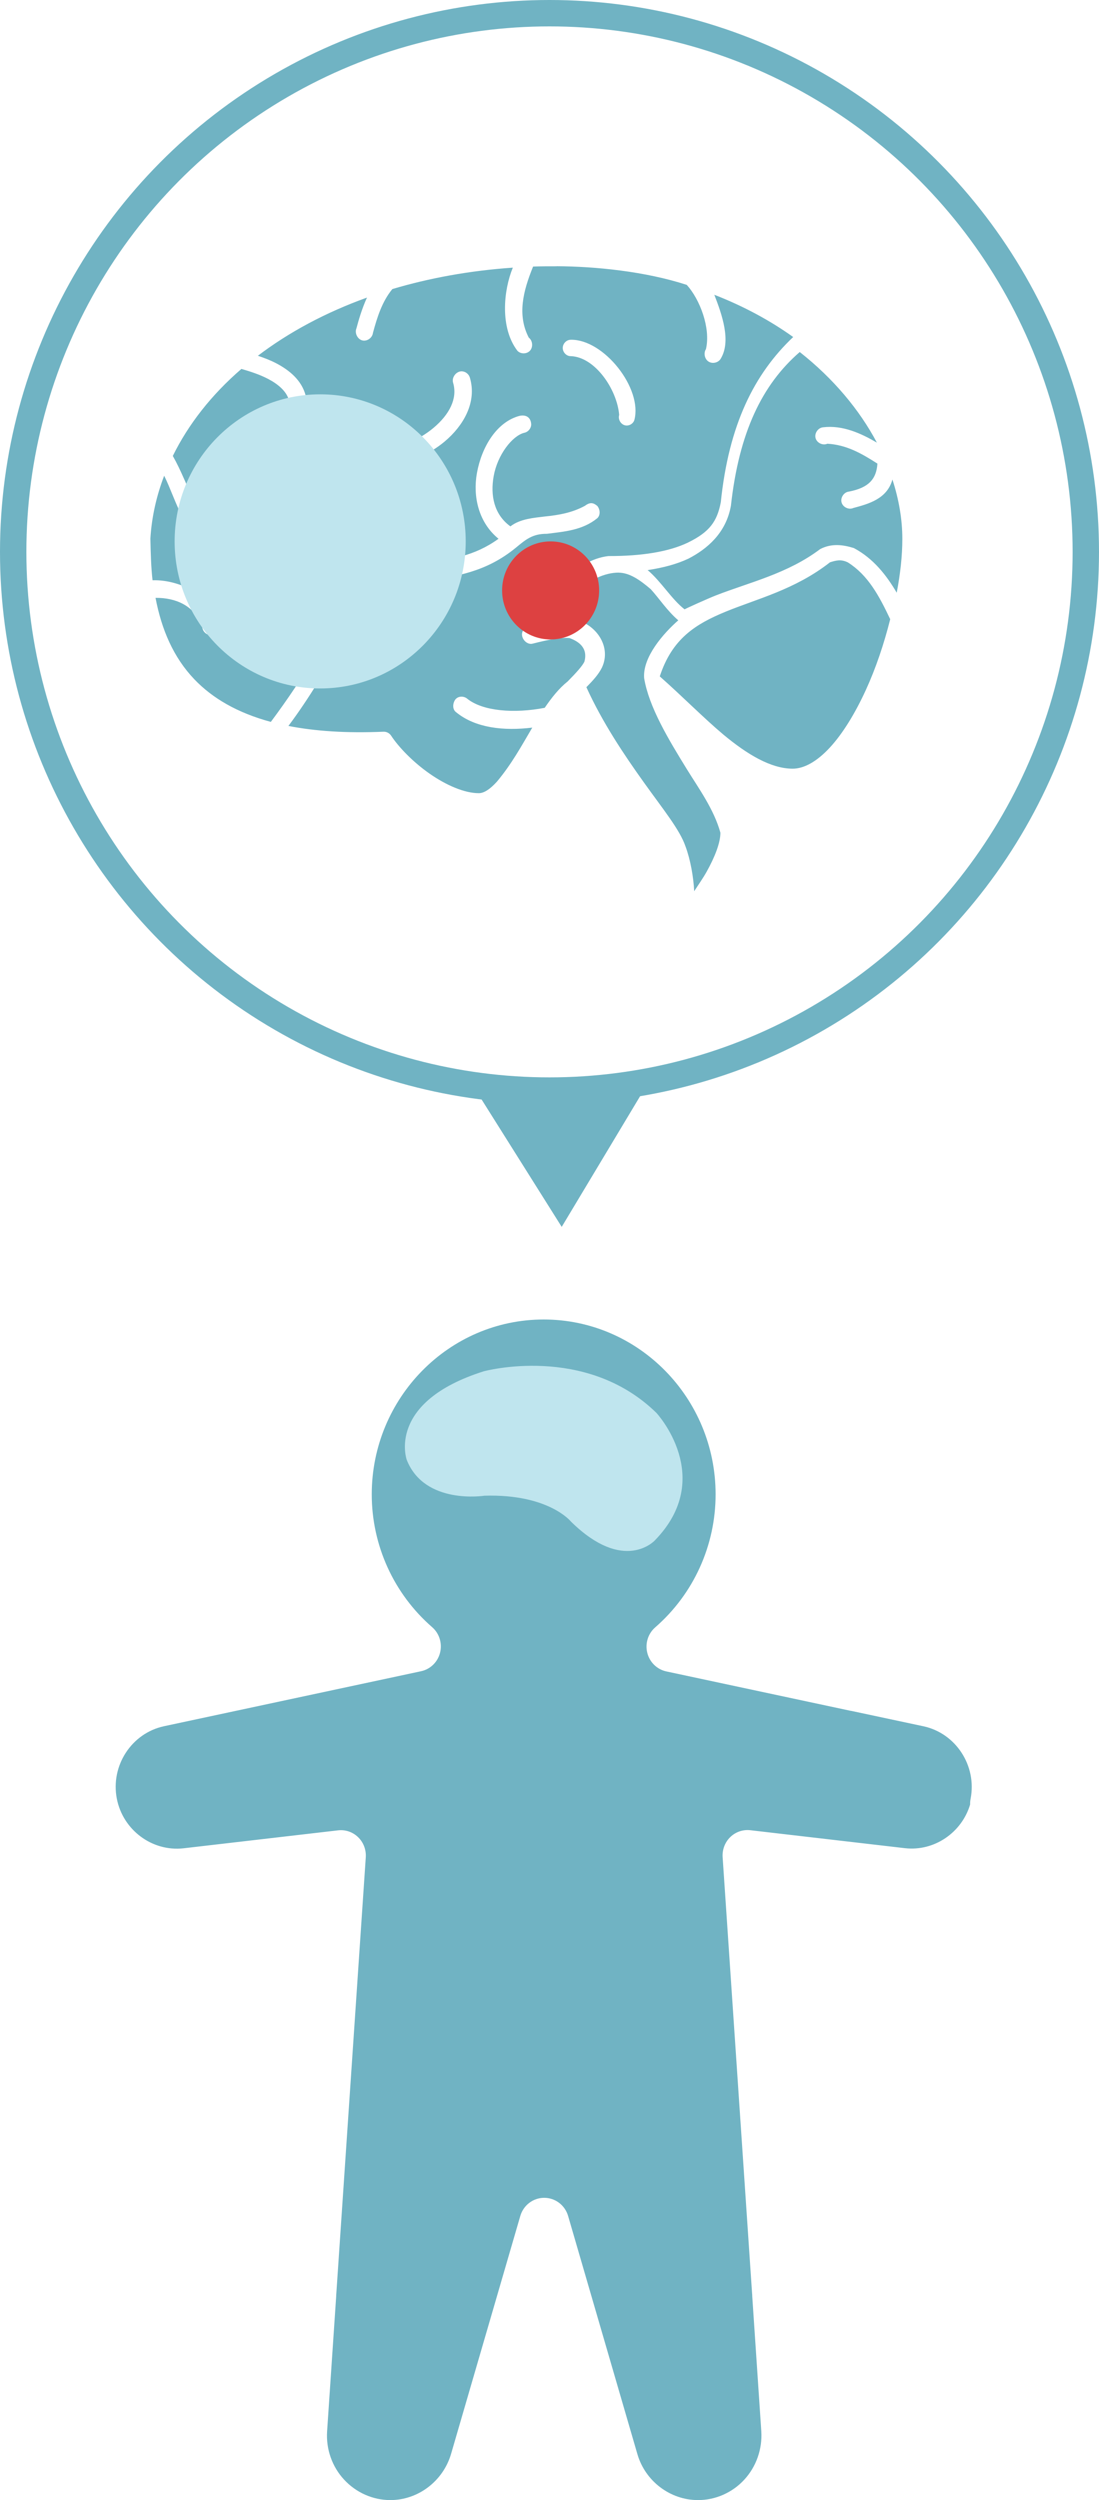 <?xml version="1.0" encoding="UTF-8"?>
<svg width="95px" height="216px" viewBox="0 0 95 216" version="1.1" xmlns="http://www.w3.org/2000/svg" xmlns:xlink="http://www.w3.org/1999/xlink">
    <title>48710525-14F3-43AD-981E-E073ACA78D6C</title>
    <g id="Bio4Community-Design-v2-forZeplin" stroke="none" stroke-width="1" fill="none" fill-rule="evenodd">
        <g id="Bio4Community-Design-v2" transform="translate(-321, -1671)">
            <g id="Gingerperson-&amp;-Magnify-Assets" transform="translate(92, 1607)">
                <g id="personBrainPrefrontalCortex" transform="translate(229, 64)">
                    <rect id="Rectangle" x="0" y="0" width="95" height="216"></rect>
                    <g id="Gingerbread-Person" transform="translate(10, 114)">
                        <path d="M39.109,77.453 L45.096,98.023 C45.774,100.366 47.931,102 50.342,102 C51.853,102 53.31,101.356 54.341,100.233 C55.374,99.111 55.908,97.588 55.809,96.054 L55.027,84.411 C55.023,84.362 55.022,84.312 55.022,84.262 L55.022,84.247 C55.018,84.212 55.014,84.177 55.012,84.142 L52.466,46.452 C52.423,45.803 52.665,45.168 53.127,44.718 C53.59,44.269 54.226,44.053 54.86,44.125 L68.225,45.677 C70.755,45.967 73.136,44.336 73.861,41.901 C73.856,41.737 73.869,41.572 73.901,41.407 C74.455,38.556 72.627,35.748 69.826,35.145 L63.619,33.822 C63.572,33.816 63.526,33.808 63.483,33.799 L47.598,30.405 C46.795,30.233 46.157,29.612 45.954,28.803 C45.75,27.995 46.017,27.139 46.64,26.597 C49.957,23.711 51.859,19.524 51.859,15.11 C51.859,6.778 45.192,0 36.997,0 C28.802,0 22.135,6.778 22.135,15.11 C22.135,19.514 24.037,23.695 27.354,26.581 C27.978,27.124 28.244,27.98 28.04,28.789 C27.837,29.597 27.199,30.218 26.396,30.389 L4.176,35.14 C1.373,35.741 -0.456,38.55 0.099,41.402 C0.626,44.113 3.157,45.993 5.865,45.687 L19.224,44.136 C19.86,44.061 20.495,44.279 20.958,44.729 C21.421,45.178 21.662,45.813 21.619,46.462 L19.076,84.111 C19.073,84.171 19.069,84.23 19.063,84.29 C19.063,84.334 19.061,84.378 19.059,84.422 L18.275,96.07 C18.176,97.599 18.709,99.116 19.738,100.226 C20.777,101.355 22.236,102 23.743,102 C26.143,102 28.301,100.362 28.99,98.016 L34.976,77.453 C35.247,76.522 36.088,75.884 37.043,75.884 C37.997,75.884 38.838,76.522 39.109,77.453 Z" id="Path" fill="#70B3C3"></path>
                        <path d="M46.609,19.083 C46.609,19.083 43.959,21.984 39.361,17.466 C39.361,17.466 37.45,15.059 31.88,15.224 C31.88,15.224 26.713,16.049 25.161,12.131 C25.161,12.131 23.359,7.147 31.814,4.477 C31.814,4.477 40.605,2.069 46.744,8.071 C46.744,8.071 51.909,13.642 46.608,19.083 L46.609,19.083 Z" id="Path" fill="#BFE5EE"></path>
                    </g>
                    <g id="brainBubble_popup">
                        <g id="bubble">
                            <ellipse id="Oval-Copy-10" stroke="#70B3C3" stroke-width="2.28" cx="47.5" cy="47.681" rx="46.36" ry="46.541"></ellipse>
                            <polygon id="Path-9" fill="#70B3C3" points="40.809 93.688 48.556 106 55.944 93.688"></polygon>
                        </g>
                        <g id="brain" transform="translate(13, 23)">
                            <path d="M29.887,0.006 C30.572,0.006 31.249,0.006 31.918,0.029 C32.79,2.168 33.301,4.221 32.291,6.171 C31.959,6.419 31.903,6.972 32.175,7.285 C32.446,7.601 32.986,7.61 33.272,7.308 C34.786,5.332 34.489,2.112 33.669,0.124 C37.41,0.381 40.903,1.028 44.082,1.973 C44.972,3.046 45.404,4.431 45.763,5.766 C45.815,6.198 46.285,6.523 46.696,6.407 C47.108,6.292 47.359,5.76 47.187,5.365 C47.006,4.688 46.726,3.695 46.276,2.709 C49.88,4.006 53.058,5.722 55.708,7.737 C55.191,7.911 54.631,8.118 54.097,8.401 C53.009,8.974 51.929,9.834 51.576,11.175 C51.471,11.559 51.733,11.994 52.113,12.1 C52.492,12.206 52.918,11.964 53.023,11.577 C53.216,10.847 53.896,10.227 54.798,9.751 C55.568,9.344 56.429,9.078 57.132,8.874 C59.724,11.11 61.72,13.663 63.062,16.392 C61.6,18.954 60.999,22.076 58.65,23.364 C57.599,23.931 56.023,24.487 53.63,25.048 C53.245,25.134 52.962,25.583 53.047,25.973 C53.131,26.363 53.572,26.629 53.957,26.543 C56.42,25.967 58.113,25.382 59.35,24.717 C62.114,23.355 62.729,20.256 63.809,18.1 C64.481,19.861 64.889,21.683 65,23.53 C64.974,24.779 64.939,26.061 64.813,27.134 C62.301,27.042 59.09,28.797 59.023,31.119 C59.018,31.521 59.376,31.878 59.77,31.878 C60.164,31.878 60.523,31.521 60.518,31.119 C61.183,29.329 62.794,28.637 64.556,28.652 C64.037,31.382 63.013,33.795 61.195,35.695 C59.657,37.302 57.52,38.578 54.588,39.37 C48.585,31.322 45.92,24.475 46.299,17.22 C47.376,17.119 48.544,17.19 49.498,17.432 C50.175,17.604 50.741,17.864 51.085,18.144 C51.43,18.425 51.552,18.658 51.552,18.974 C51.546,19.376 51.905,19.734 52.299,19.734 C52.693,19.734 53.052,19.376 53.046,18.974 C53.046,18.153 52.609,17.438 52.019,16.96 C51.43,16.481 50.689,16.171 49.871,15.964 C49.054,15.757 48.152,15.633 47.257,15.633 C46.469,15.633 45.681,15.731 44.945,15.893 C43.439,15.725 41.75,14.992 40.533,13.973 C39.141,12.809 38.435,11.421 38.829,10.082 C38.992,9.592 38.516,9.01 38.011,9.087 C37.72,9.122 37.463,9.347 37.381,9.633 C36.762,11.728 37.912,13.766 39.576,15.158 C40.895,16.262 42.584,16.957 44.268,17.22 C44.405,17.367 44.604,17.456 44.805,17.456 C44.607,20.921 45.255,24.478 46.509,27.961 C44.694,26.573 42.908,26.035 41.233,25.707 C39.021,25.276 37.048,25.096 34.906,23.548 C36.654,22.124 37.13,19.864 36.774,17.879 C36.36,15.566 35.026,13.421 33.062,12.922 C32.458,12.809 32.111,13.122 32.081,13.657 C32.081,14.009 32.347,14.331 32.688,14.393 C33.713,14.653 34.994,16.28 35.326,18.139 C35.621,19.793 35.306,21.444 33.879,22.478 C33.033,21.817 31.822,21.74 30.914,21.625 C29.645,21.498 28.527,21.291 27.435,20.7 C26.957,20.331 26.659,20.466 26.362,20.718 C26.125,21.013 26.081,21.494 26.362,21.766 C27.649,22.821 29.236,22.93 30.727,23.119 C31.971,23.107 32.569,23.63 33.389,24.304 C36.068,26.508 38.656,26.747 40.953,27.196 C43.326,27.66 45.47,28.28 47.98,31.559 C49.573,34.487 51.345,37.429 53.07,39.719 C50.782,40.168 48.071,40.357 44.852,40.218 C44.598,40.206 44.341,40.336 44.198,40.549 C43.524,41.574 42.278,42.856 40.859,43.846 C39.441,44.835 37.857,45.529 36.61,45.529 C36.176,45.529 35.656,45.207 35.046,44.534 C33.771,43.012 32.925,41.453 31.988,39.863 C34.439,40.162 36.899,39.905 38.571,38.534 C38.869,38.318 38.881,37.884 38.717,37.562 C38.499,37.113 37.944,37.107 37.638,37.346 C36.278,38.46 33.535,38.658 30.914,38.153 C30.307,37.264 29.668,36.46 28.93,35.875 C28.182,35.116 27.672,34.555 27.482,34.168 C27.161,33.001 27.94,32.428 28.766,32.129 C29.426,32.056 30.476,32.23 31.941,32.605 C32.504,32.77 33.085,32.038 32.805,31.515 C32.014,29.908 30.838,28.319 29.443,27.104 C28.112,26.079 26.901,25.214 25.404,25.042 C22.48,25.051 20.154,24.655 18.541,23.881 C16.655,22.963 16.013,22.05 15.692,20.395 C15.001,13.701 12.812,9.32 9.435,6.118 C11.44,4.685 13.72,3.453 16.253,2.467 C15.599,4.154 14.761,6.487 15.716,8.018 C15.934,8.354 16.436,8.455 16.766,8.23 C17.096,8.006 17.195,7.498 16.976,7.164 C16.547,5.335 17.513,2.845 18.634,1.613 C22.238,0.443 26.531,0.018 29.886,0 L29.887,0.006 Z M28.667,6.354 C25.798,6.296 22.439,10.566 23.165,13.29 C23.277,13.642 23.68,13.848 24.024,13.732 C24.368,13.617 24.589,13.201 24.476,12.849 C24.664,10.629 26.571,7.836 28.667,7.77 C29.03,7.779 29.355,7.438 29.355,7.063 C29.355,6.689 29.03,6.351 28.667,6.356 L28.667,6.354 Z M8.867,7.412 C12.14,10.245 14.119,14.389 14.816,20.678 C15.23,23.069 16.903,24.441 18.474,25.257 C19.49,25.74 20.679,26.053 22.016,26.255 C20.83,27.259 19.95,28.773 18.821,29.647 C18.792,29.607 16.807,28.712 16.113,28.44 C13.164,27.294 9.92,26.562 7.107,24.443 C6.12,23.923 5.119,24.064 4.19,24.351 C2.506,25.248 1.38,26.686 0.486,28.209 C0.174,26.591 0,25.008 0,23.561 C0,21.879 0.298,20.143 0.857,18.427 C1.317,20.108 2.92,20.536 4.237,20.889 C4.627,21.069 5.145,20.82 5.255,20.4 C5.365,19.984 5.035,19.506 4.607,19.471 C2.885,19.133 2.243,18.377 2.153,17.055 C3.562,16.152 4.838,15.431 6.482,15.336 C6.873,15.515 7.391,15.266 7.501,14.847 C7.611,14.43 7.281,13.952 6.853,13.918 C5.148,13.706 3.522,14.467 2.199,15.243 C3.701,12.41 5.953,9.71 8.867,7.415 L8.867,7.412 Z M6.26,25.586 C9.28,27.948 12.577,28.737 15.28,29.85 C17.889,30.925 19.903,32.185 20.968,35.438 C19.042,37.137 17.175,39.036 15.461,40.474 C13.424,42.166 11.371,43.412 9.478,43.412 C8.487,43.412 7.371,42.785 6.26,41.581 C5.15,40.378 4.082,38.637 3.156,36.618 C2.295,34.742 1.584,32.632 1.048,30.499 C1.995,28.5 2.96,26.684 4.72,25.583 C5.312,25.304 5.711,25.412 6.261,25.583 L6.26,25.586 Z M24.518,26.471 C25.741,26.471 27.054,27.109 28.251,28.156 C29.081,28.885 29.785,29.815 30.403,30.777 C29.719,30.663 28.923,30.433 28.365,30.497 C26.445,30.931 25.131,32.876 25.961,34.663 C26.262,35.276 26.745,35.795 27.312,36.372 C25.901,39.471 24.015,42.259 22.366,44.565 C20.663,46.95 19.246,48.67 18.748,50.114 C18.31,51.286 18.05,52.802 17.993,54 C17.624,53.429 17.24,52.892 16.916,52.315 C16.21,51.049 15.726,49.819 15.726,48.944 C16.284,46.918 17.609,45.107 18.634,43.443 C20.197,40.906 21.911,38.084 22.32,35.579 C22.452,33.757 20.64,31.71 19.367,30.594 C20.337,29.763 21.015,28.704 21.748,27.903 C22.707,27.086 23.574,26.491 24.519,26.474 L24.518,26.471 Z" id="Shape" fill="#70B3C3" fill-rule="nonzero" transform="translate(32.5, 27) scale(-1, 1) translate(-32.5, -27)"></path>
                            <ellipse id="markerPrefrontalCortex" fill="#BFE5EE" cx="14.677" cy="23.775" rx="12.581" ry="12.706"></ellipse>
                            <ellipse id="markerAmygdala" fill="#DD4141" cx="34.597" cy="28.011" rx="4.194" ry="4.235"></ellipse>
                        </g>
                    </g>
                </g>
            </g>
        </g>
    </g>
</svg>